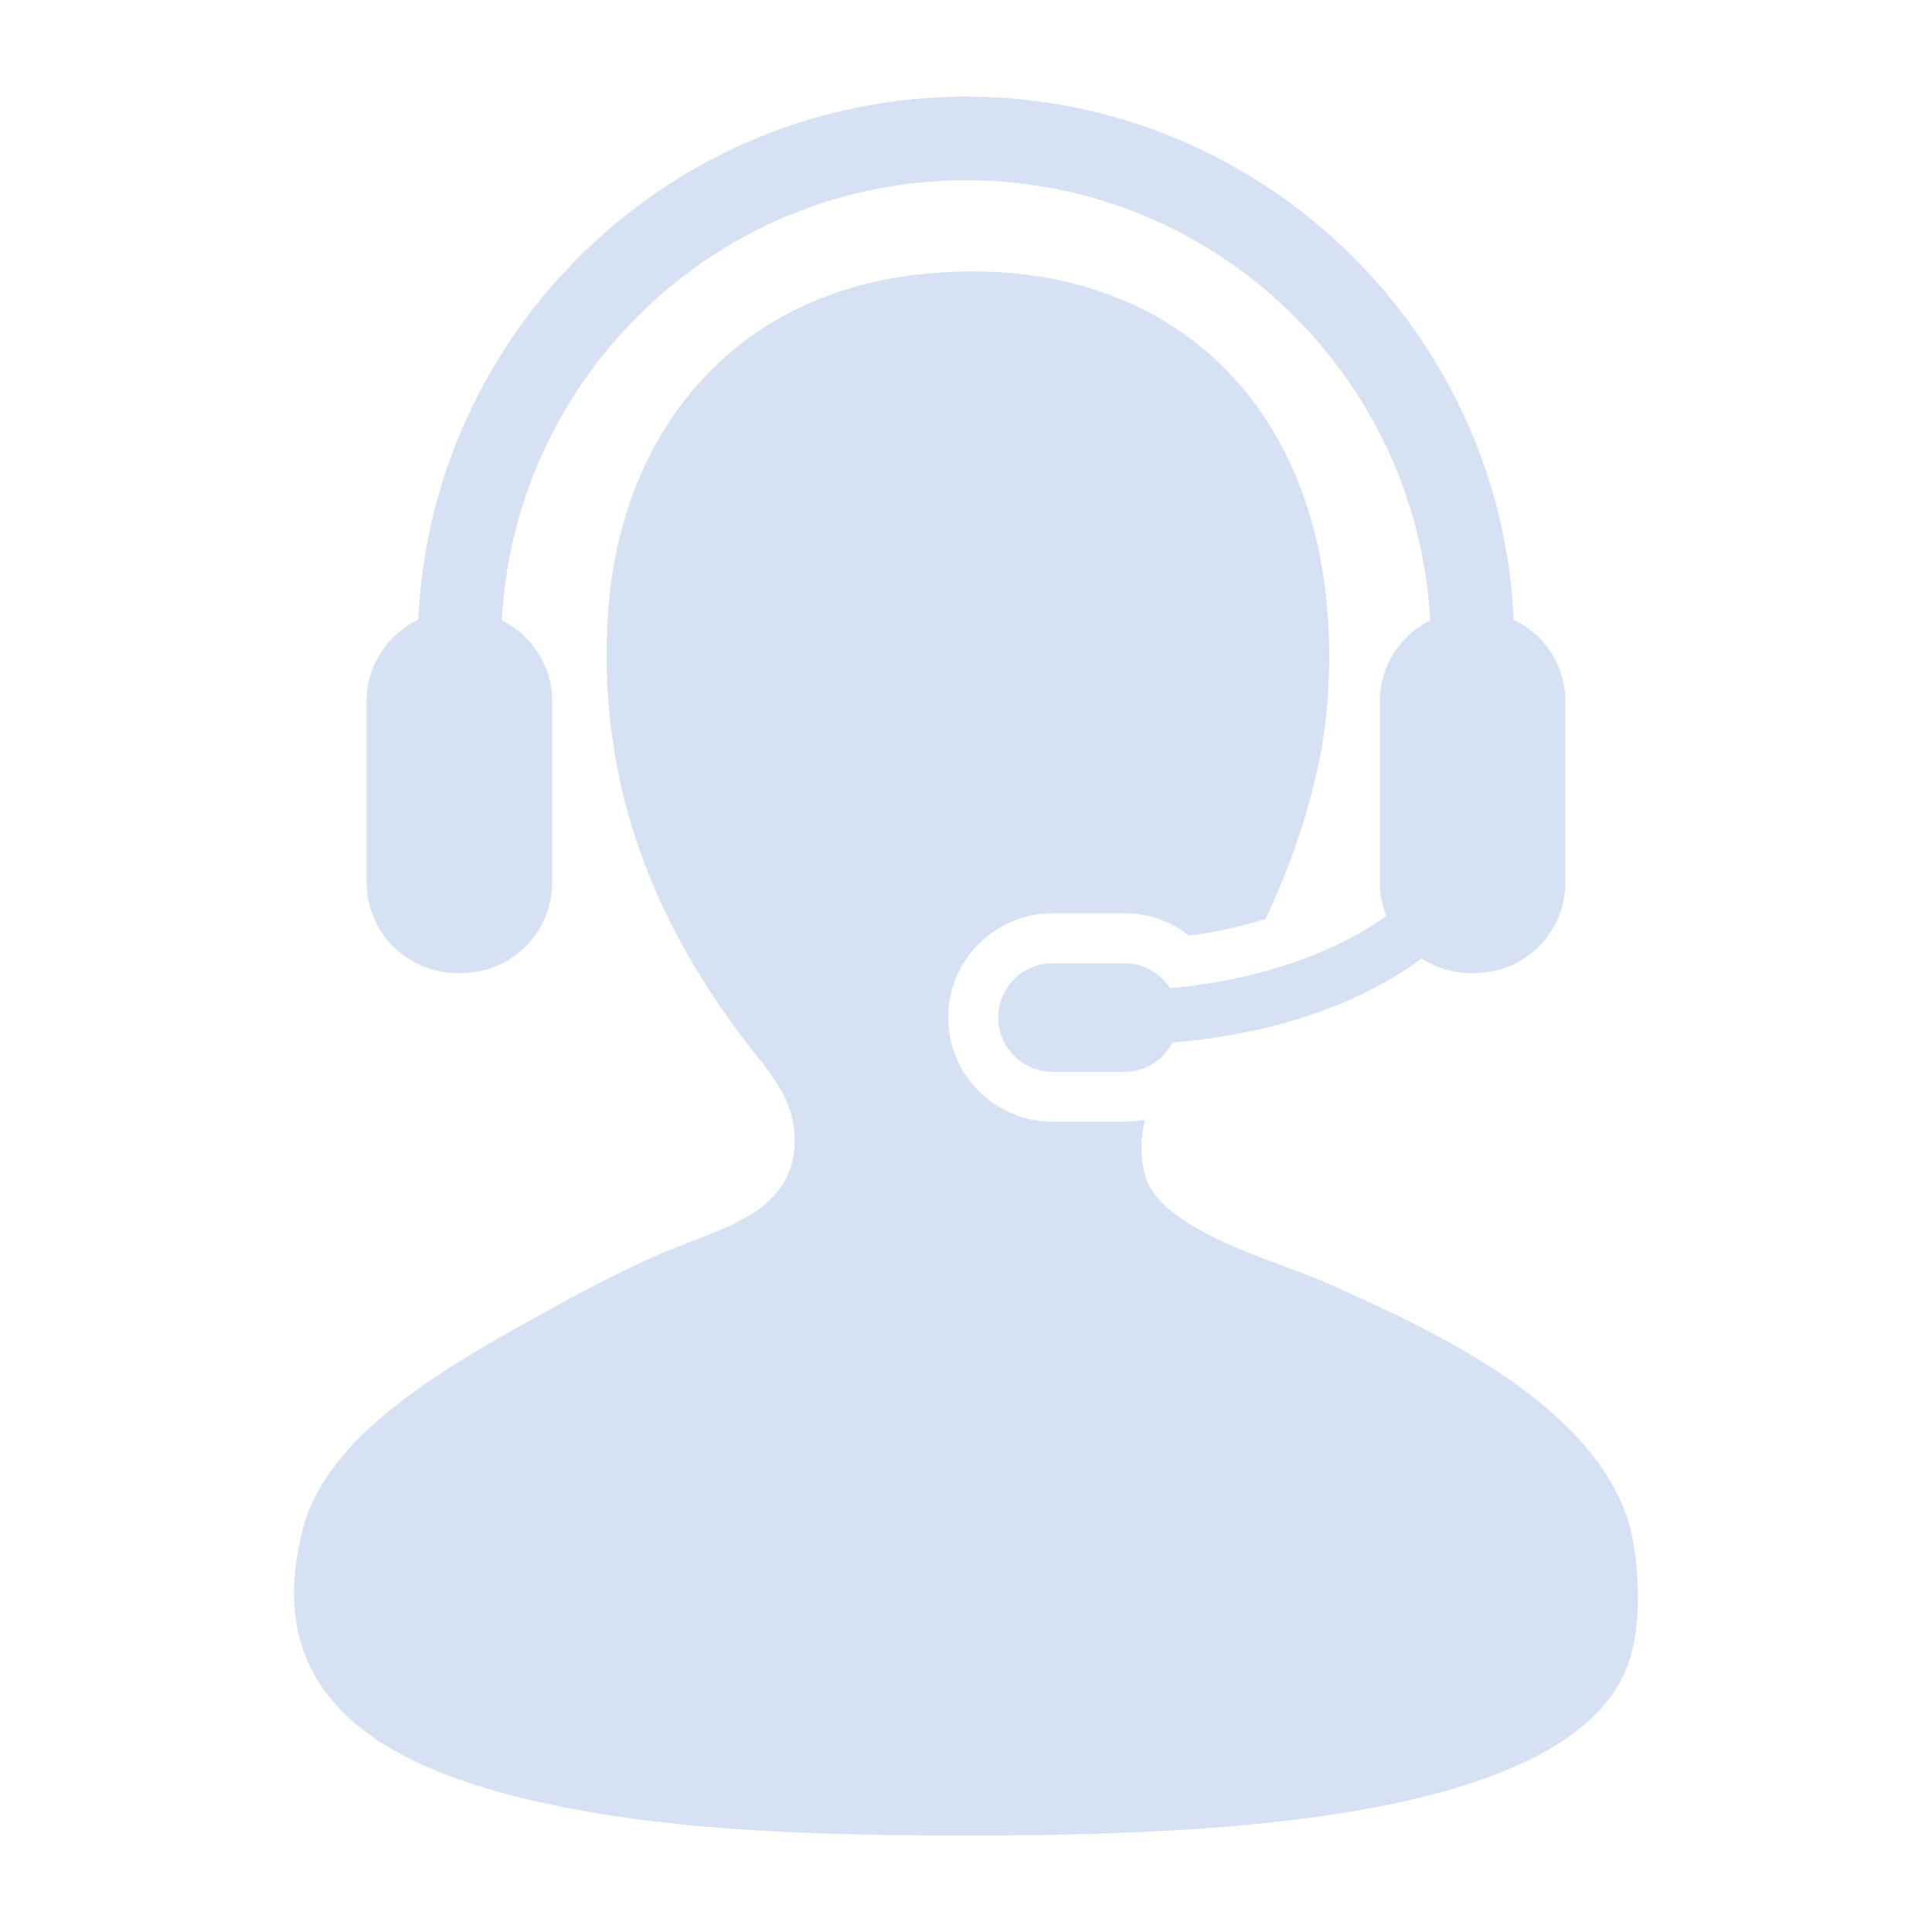 <svg width="114" height="114" viewBox="0 0 114 114" fill="none" xmlns="http://www.w3.org/2000/svg">
<g id="icon.svg - 2025-02-17T182158.247 1">
<g id="Group">
<path id="Vector" d="M96.027 89.582C93.731 82.749 84.58 78.472 78.056 75.605C75.5 74.485 68.424 72.586 67.574 69.368C67.269 68.209 67.31 67.115 67.56 66.068C67.167 66.143 66.768 66.187 66.355 66.187H62.104C58.71 66.187 55.952 63.426 55.952 60.035C55.952 56.645 58.711 53.89 62.104 53.89H66.355C67.759 53.89 69.091 54.365 70.165 55.214C71.739 55.004 73.258 54.668 74.674 54.226C76.533 50.331 77.983 45.673 78.308 41.664C79.695 24.509 69.179 14.472 54.1 16.207C43.136 17.469 36.587 25.644 35.879 36.169C35.163 46.896 39.141 54.819 43.366 60.631C45.216 63.172 47.16 64.806 46.861 67.868C46.514 71.488 42.643 72.497 39.874 73.61C36.593 74.928 33.059 76.927 31.39 77.852C25.641 81.027 19.331 84.85 17.913 90.081C14.772 101.672 25.379 105.183 34.135 106.804C41.65 108.191 50.124 108.3 57.093 108.3C69.701 108.3 92.371 107.795 96.027 98.318C97.067 95.629 96.621 91.344 96.027 89.582Z" fill="#D6E2F3"/>
<path id="Vector_2" d="M69.045 58.303C68.468 57.424 67.482 56.84 66.357 56.84H62.106C60.332 56.84 58.901 58.273 58.901 60.038C58.901 61.81 60.332 63.245 62.106 63.245H66.357C67.599 63.245 68.652 62.537 69.183 61.513C75.11 61.047 80.265 59.237 83.883 56.563C84.715 57.099 85.697 57.413 86.757 57.413H87.024C89.979 57.413 92.368 55.021 92.368 52.063V41.383C92.368 39.256 91.121 37.42 89.322 36.568C88.538 19.419 74.342 5.7 57 5.7C39.658 5.7 25.46 19.419 24.679 36.568C22.876 37.422 21.63 39.256 21.63 41.383V52.063C21.63 55.021 24.022 57.413 26.97 57.413H27.24C30.191 57.413 32.584 55.021 32.584 52.063V41.383C32.584 39.287 31.372 37.479 29.61 36.604C30.373 22.155 42.364 10.637 57 10.637C71.631 10.637 83.627 22.155 84.386 36.604C82.627 37.48 81.416 39.287 81.416 41.383V52.063C81.416 52.772 81.555 53.432 81.797 54.048C78.683 56.277 74.149 57.865 69.045 58.303Z" fill="#D6E2F3"/>
</g>
</g>
</svg>

